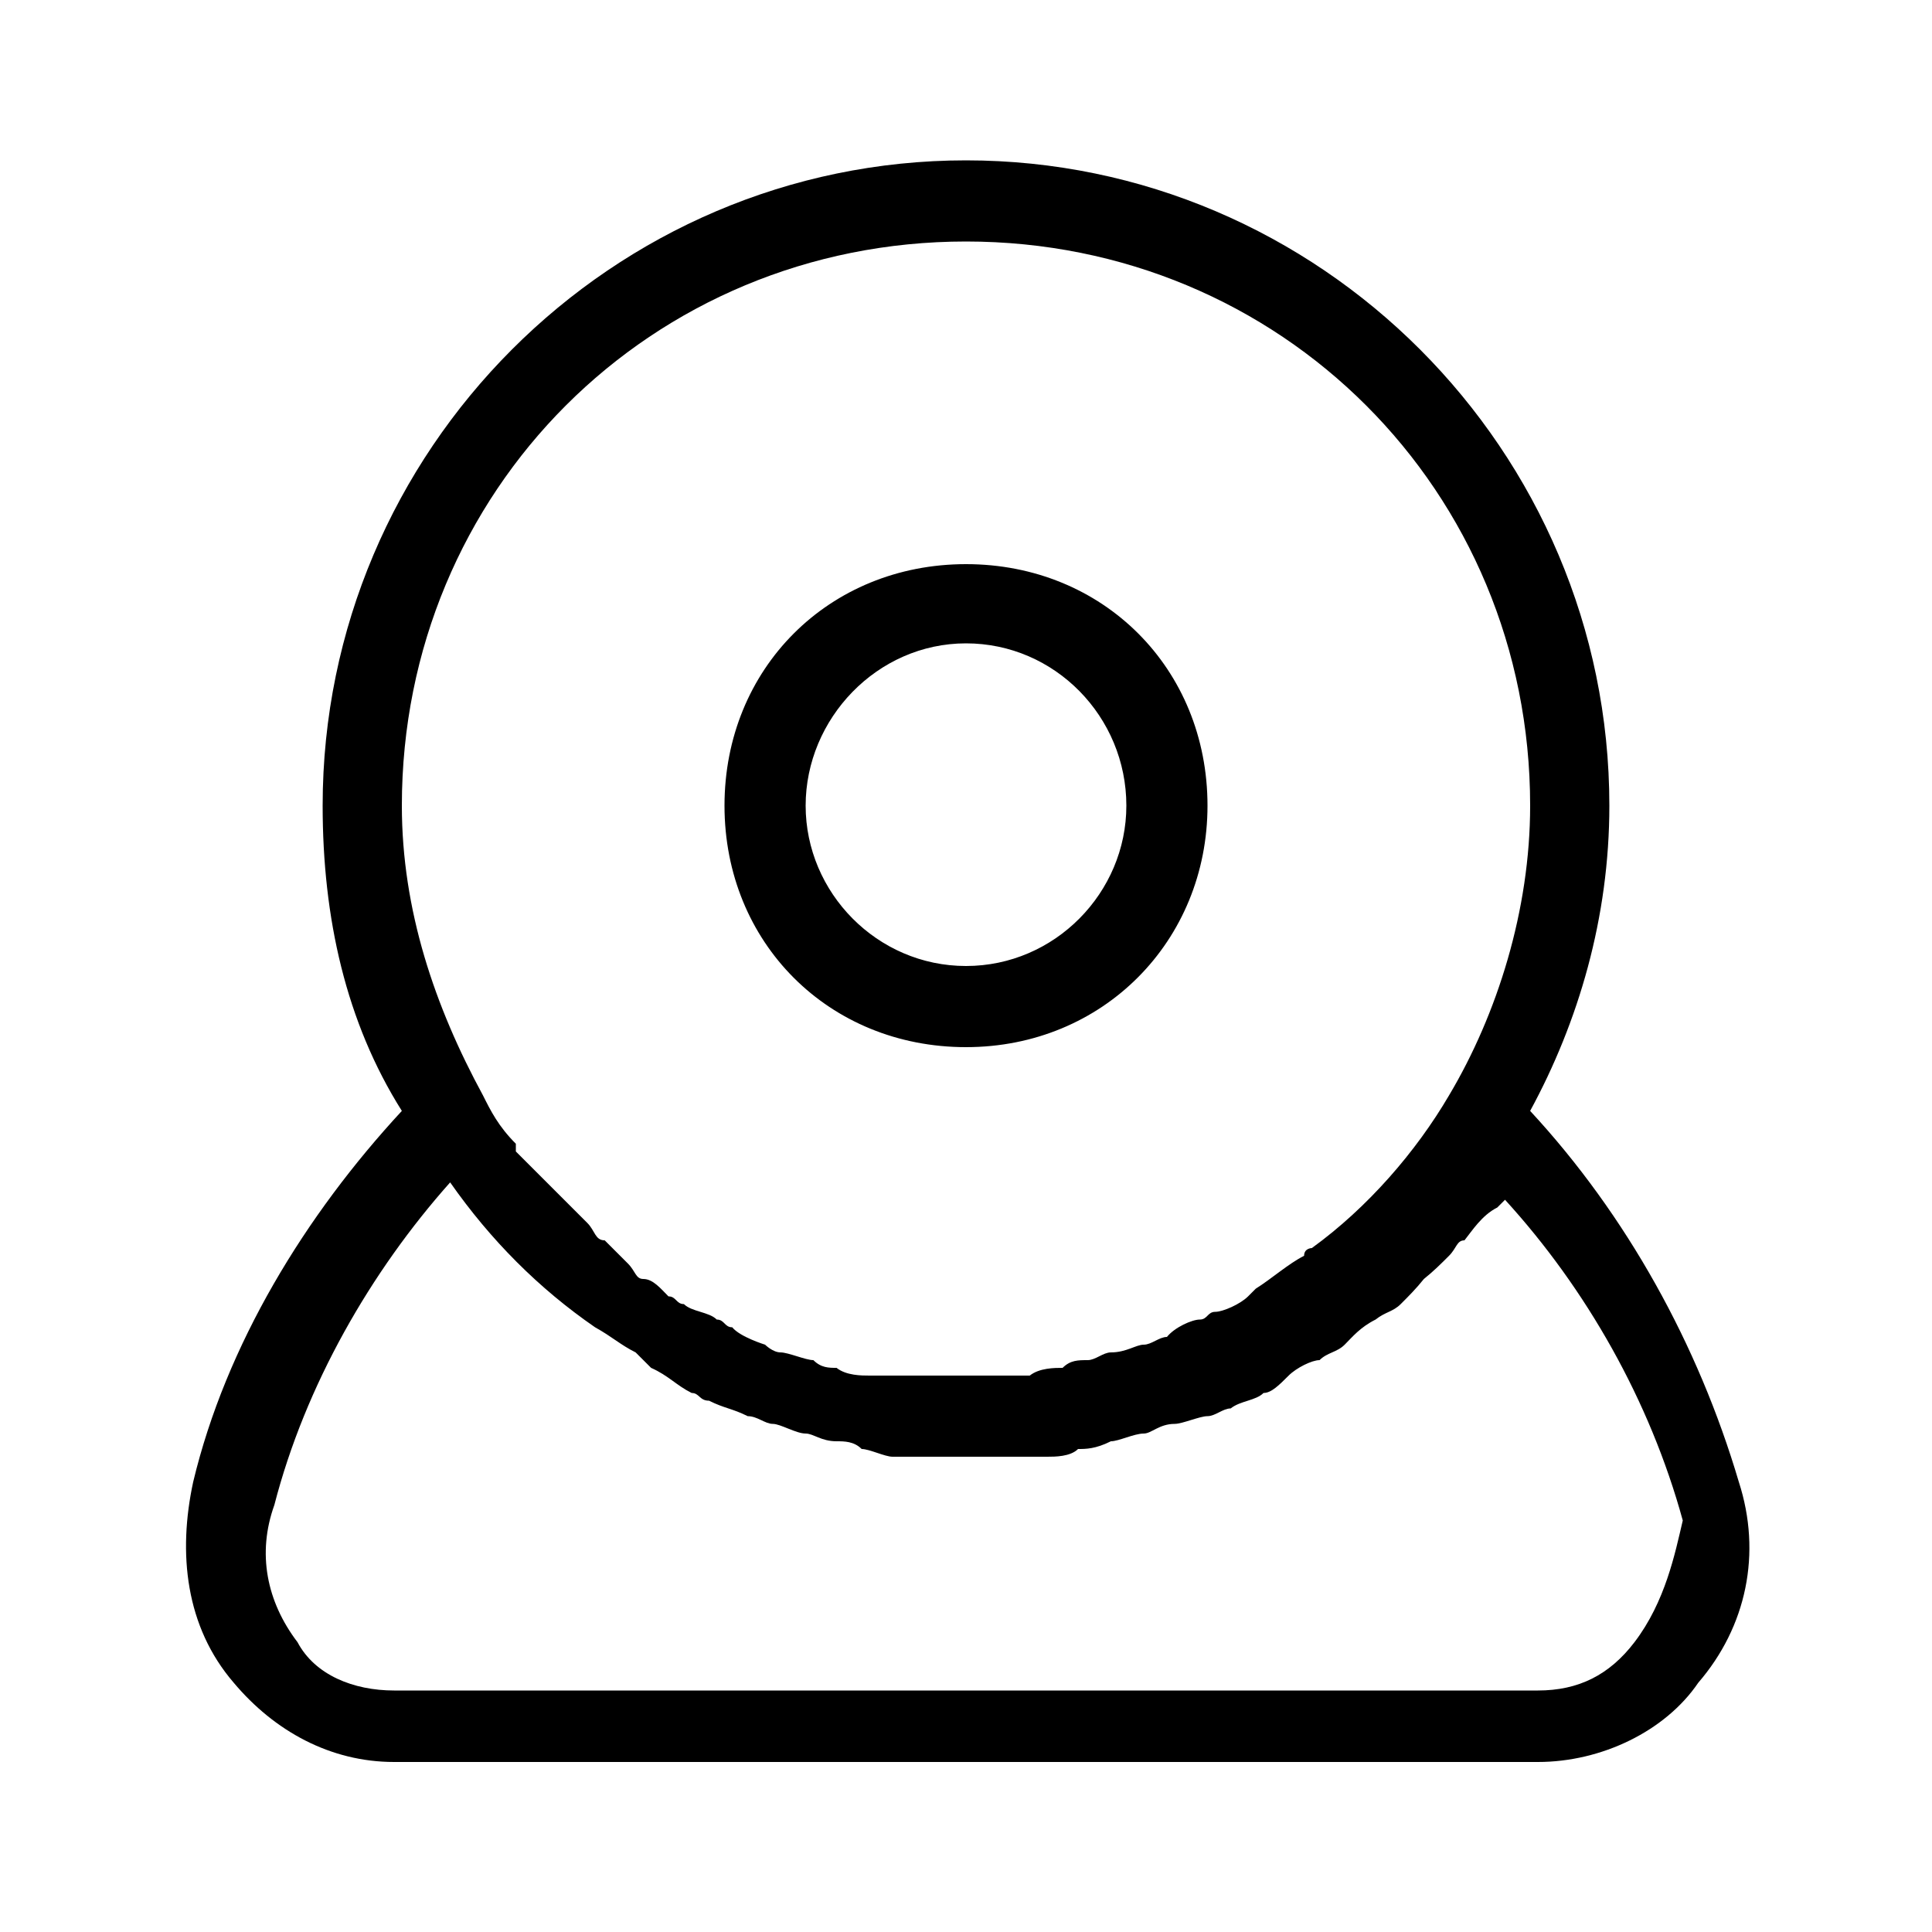<svg xmlns="http://www.w3.org/2000/svg" width="24" height="24" viewBox="0 0 24 24">
<path d="M12 13.008c1.704 0 3-1.32 3-3 0-1.704-1.296-3-3-3s-3 1.296-3 3 1.296 3 3 3zM12 7.992c1.104 0 1.992 0.912 1.992 2.016 0 1.080-0.888 1.992-1.992 1.992s-1.992-0.912-1.992-1.992 0.888-2.016 1.992-2.016zM21.6 18.408c-0.504-1.704-1.392-3.312-2.592-4.608 0.6-1.104 0.984-2.4 0.984-3.792 0-4.416-3.6-8.016-7.992-8.016s-7.992 3.6-7.992 8.016c0 1.392 0.288 2.688 0.984 3.792-1.2 1.296-2.184 2.904-2.592 4.608-0.192 0.888-0.096 1.8 0.504 2.496 0.504 0.6 1.2 0.984 1.992 0.984h14.208c0.792 0 1.584-0.384 1.992-0.984 0.6-0.696 0.792-1.608 0.504-2.496zM12 3c3.912 0 7.008 3.096 7.008 7.008 0 1.296-0.408 2.592-1.008 3.6 0 0 0 0 0 0-0.408 0.696-1.008 1.392-1.704 1.896 0 0-0.096 0-0.096 0.096-0.192 0.096-0.408 0.288-0.6 0.408 0 0-0.096 0.096-0.096 0.096-0.096 0.096-0.312 0.192-0.408 0.192s-0.096 0.096-0.192 0.096-0.312 0.096-0.408 0.216c-0.096 0-0.192 0.096-0.288 0.096s-0.216 0.096-0.408 0.096c-0.096 0-0.192 0.096-0.288 0.096-0.12 0-0.216 0-0.312 0.096-0.096 0-0.288 0-0.408 0.096-0.096 0-0.192 0-0.288 0s-0.312 0-0.408 0c-0.096 0-0.192 0-0.288 0s-0.312 0-0.408 0c-0.096 0-0.192 0-0.288 0-0.12 0-0.216 0-0.312 0s-0.288 0-0.408-0.096c-0.096 0-0.192 0-0.288-0.096-0.096 0-0.312-0.096-0.408-0.096s-0.192-0.096-0.192-0.096-0.312-0.096-0.408-0.216c-0.096 0-0.096-0.096-0.192-0.096-0.096-0.096-0.312-0.096-0.408-0.192-0.096 0-0.096-0.096-0.192-0.096-0.096-0.096-0.192-0.216-0.312-0.216-0.096 0-0.096-0.096-0.192-0.192s-0.192-0.192-0.288-0.288c-0.12 0-0.12-0.12-0.216-0.216-0.192-0.192-0.288-0.288-0.384-0.384 0 0-0.12-0.12-0.12-0.12-0.096-0.096-0.288-0.288-0.384-0.384 0 0 0 0 0-0.096-0.216-0.216-0.312-0.408-0.408-0.6 0 0 0 0 0 0-0.6-1.104-1.008-2.304-1.008-3.6 0-3.912 3.096-7.008 7.008-7.008zM20.304 20.4c-0.312 0.408-0.696 0.6-1.2 0.6h-14.208c-0.504 0-0.984-0.192-1.2-0.6-0.384-0.504-0.504-1.104-0.288-1.704 0.384-1.488 1.2-2.904 2.184-4.008 0.504 0.72 1.104 1.32 1.8 1.8 0 0 0 0 0 0s0 0 0 0c0.216 0.12 0.312 0.216 0.504 0.312 0.096 0.096 0.096 0.096 0.192 0.192 0.216 0.096 0.312 0.216 0.504 0.312 0.096 0 0.096 0.096 0.216 0.096 0.192 0.096 0.288 0.096 0.48 0.192 0.12 0 0.216 0.096 0.312 0.096s0.288 0.12 0.408 0.12c0.096 0 0.192 0.096 0.384 0.096 0.096 0 0.216 0 0.312 0.096 0.096 0 0.288 0.096 0.384 0.096 0.12 0 0.216 0 0.312 0 0.192 0 0.288 0 0.504 0 0 0 0.096 0 0.096 0 0.096 0 0.096 0 0.192 0 0.216 0 0.312 0 0.504 0 0.096 0 0.216 0 0.312 0s0.288 0 0.384-0.096c0.096 0 0.216 0 0.408-0.096 0.096 0 0.288-0.096 0.408-0.096 0.096 0 0.192-0.12 0.384-0.12 0.096 0 0.312-0.096 0.408-0.096s0.192-0.096 0.288-0.096c0.12-0.096 0.312-0.096 0.408-0.192 0.096 0 0.192-0.096 0.312-0.216 0.096-0.096 0.288-0.192 0.384-0.192 0.096-0.096 0.216-0.096 0.312-0.192s0.192-0.216 0.384-0.312c0.12-0.096 0.216-0.096 0.312-0.192s0.192-0.192 0.288-0.312c0.12-0.096 0.216-0.192 0.312-0.288s0.096-0.192 0.192-0.192c0.096-0.12 0.216-0.312 0.408-0.408 0 0 0.096-0.096 0.096-0.096 1.008 1.104 1.8 2.496 2.208 3.984-0.096 0.408-0.216 1.008-0.6 1.512z"></path>
</svg>
